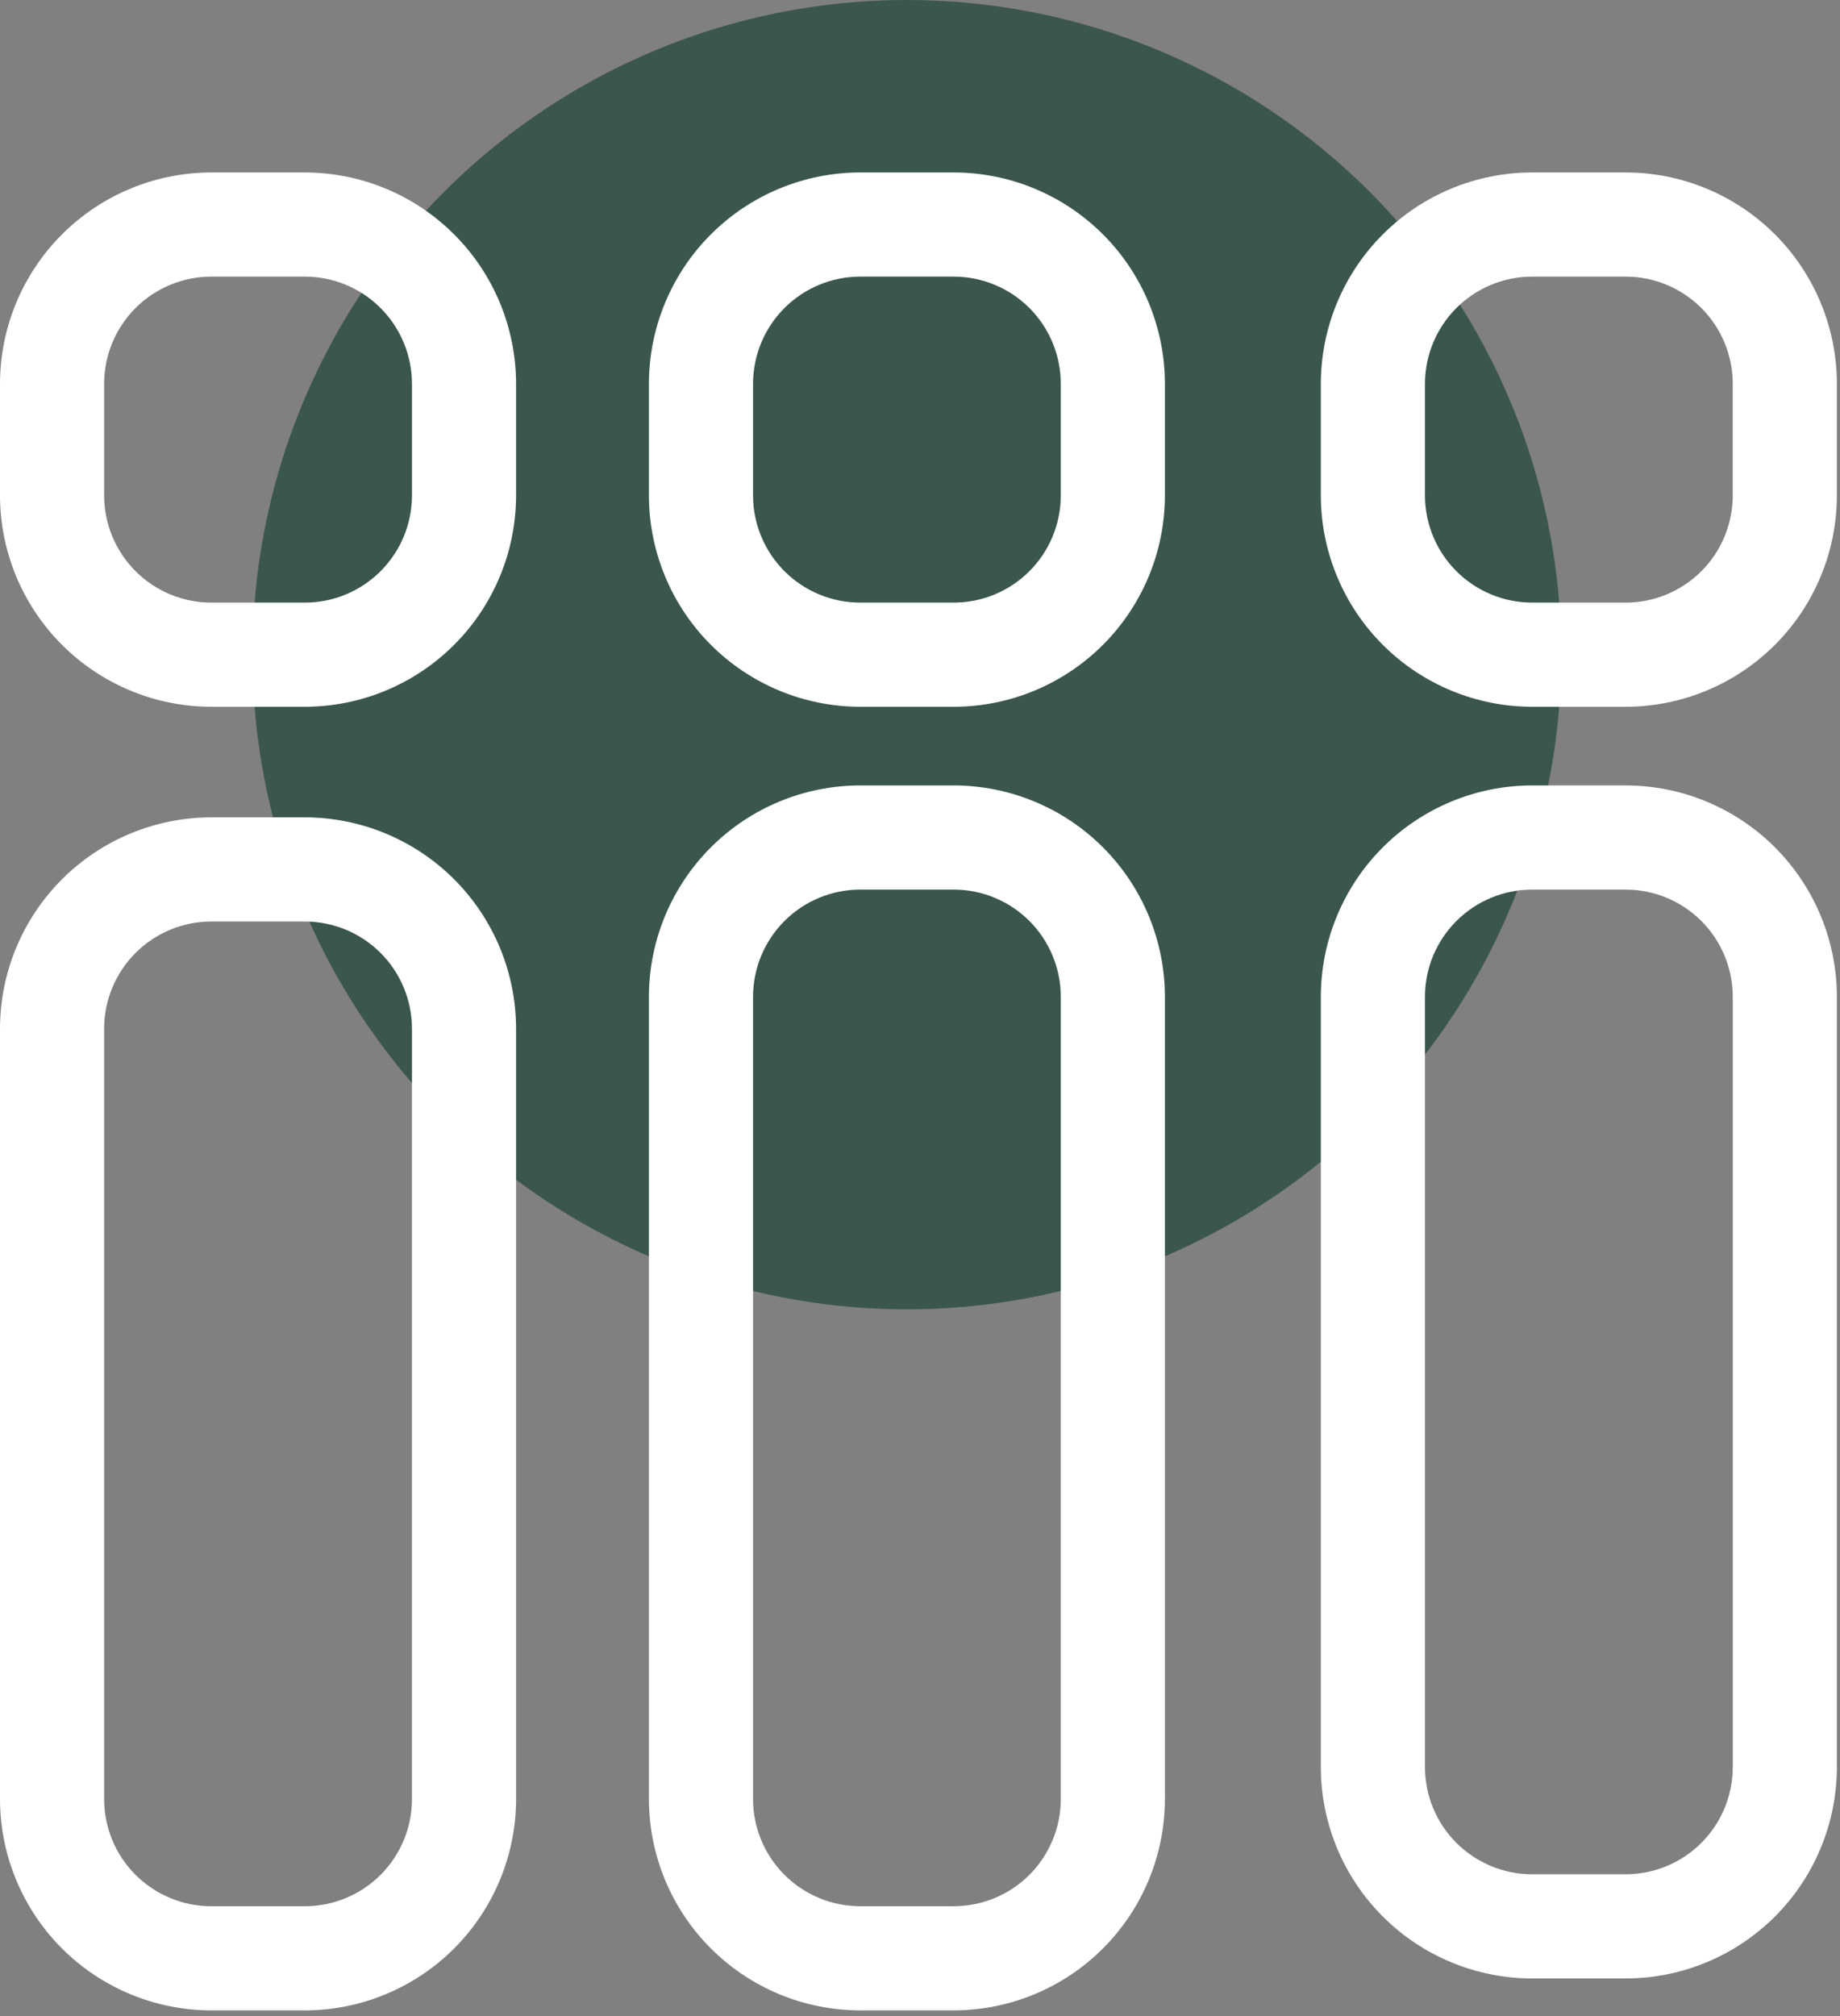 <svg width="210" height="230" viewBox="0 0 210 230" fill="none" xmlns="http://www.w3.org/2000/svg">
<rect x="0" y="0" width="210" height="230" fill="#808080" stroke="none"/>
<path d="M178.192 74.684C178.193 89.456 173.813 103.896 165.607 116.179C157.4 128.462 145.736 138.035 132.088 143.688C118.441 149.341 103.424 150.821 88.935 147.939C74.447 145.057 61.139 137.944 50.694 127.499C40.248 117.053 33.135 103.745 30.253 89.257C27.372 74.769 28.851 59.752 34.504 46.104C40.157 32.457 49.731 20.792 62.013 12.586C74.296 4.379 88.736 -0.001 103.508 6.0277e-08C123.316 0 142.312 7.869 156.318 21.875C170.324 35.881 178.192 54.877 178.192 74.684Z" fill="#3B564D"/>
<path d="M34.8 80.632H24.112C17.72 80.625 11.592 78.083 7.072 73.564C2.552 69.045 0.009 62.917 0 56.526L0 43.78C0.009 37.388 2.552 31.261 7.072 26.742C11.592 22.223 17.72 19.681 24.112 19.674H34.8C41.19 19.683 47.316 22.226 51.834 26.745C56.351 31.264 58.893 37.39 58.9 43.78V56.526C58.893 62.916 56.351 69.042 51.834 73.561C47.316 78.08 41.19 80.623 34.8 80.632ZM24.112 31.558C20.871 31.561 17.763 32.849 15.471 35.14C13.178 37.432 11.889 40.539 11.884 43.78V56.526C11.889 59.767 13.178 62.874 15.471 65.165C17.763 67.457 20.871 68.745 24.112 68.748H34.8C38.04 68.744 41.146 67.454 43.436 65.163C45.727 62.872 47.015 59.766 47.018 56.526V43.78C47.015 40.54 45.727 37.434 43.436 35.142C41.146 32.851 38.04 31.562 34.8 31.558H24.112Z" fill="white"/>
<path d="M185.544 80.632H174.854C168.463 80.624 162.336 78.082 157.817 73.563C153.298 69.044 150.755 62.917 150.748 56.526V43.78C150.755 37.389 153.298 31.262 157.817 26.742C162.336 22.223 168.463 19.681 174.854 19.674H185.544C191.934 19.681 198.061 22.224 202.579 26.743C207.097 31.262 209.638 37.389 209.644 43.78V56.526C209.638 62.916 207.097 69.043 202.579 73.562C198.061 78.082 191.934 80.624 185.544 80.632ZM174.854 31.558C171.614 31.562 168.508 32.851 166.216 35.142C163.925 37.433 162.636 40.54 162.632 43.78V56.526C162.636 59.766 163.925 62.872 166.216 65.163C168.508 67.455 171.614 68.744 174.854 68.748H185.544C188.784 68.743 191.889 67.454 194.179 65.163C196.469 62.871 197.757 59.765 197.76 56.526V43.78C197.757 40.54 196.469 37.434 194.179 35.143C191.889 32.852 188.784 31.562 185.544 31.558H174.854Z" fill="white"/>
<path d="M34.8 229.353H24.112C17.721 229.346 11.594 226.805 7.074 222.288C2.554 217.77 0.01 211.644 0 205.253L0 117.353C0.008 110.961 2.552 104.834 7.072 100.314C11.592 95.795 17.72 93.253 24.112 93.246H34.8C41.19 93.255 47.316 95.798 51.834 100.317C56.352 104.836 58.893 110.963 58.9 117.353V205.253C58.891 211.642 56.349 217.767 51.832 222.285C47.314 226.802 41.189 229.344 34.8 229.353ZM24.112 105.13C20.871 105.133 17.763 106.422 15.47 108.713C13.178 111.005 11.888 114.112 11.884 117.353V205.253C11.889 208.494 13.179 211.6 15.471 213.891C17.764 216.181 20.871 217.469 24.112 217.47H34.8C38.039 217.467 41.145 216.179 43.436 213.889C45.727 211.598 47.015 208.492 47.018 205.253V117.353C47.015 114.113 45.727 111.007 43.437 108.715C41.146 106.424 38.04 105.134 34.8 105.13H24.112Z" fill="white"/>
<path d="M185.544 225.709H174.854C168.463 225.702 162.336 223.159 157.817 218.64C153.298 214.121 150.755 207.994 150.748 201.603V113.71C150.755 107.319 153.298 101.192 157.817 96.673C162.336 92.153 168.463 89.611 174.854 89.604H185.544C191.934 89.612 198.061 92.154 202.579 96.673C207.097 101.193 209.638 107.32 209.644 113.71V201.603C209.638 207.993 207.097 214.12 202.579 218.64C198.061 223.159 191.934 225.701 185.544 225.709ZM174.854 101.488C171.614 101.492 168.508 102.781 166.216 105.072C163.925 107.364 162.636 110.47 162.632 113.71V201.603C162.637 204.843 163.926 207.949 166.217 210.24C168.508 212.531 171.614 213.82 174.854 213.824H185.544C188.784 213.82 191.889 212.531 194.18 210.239C196.47 207.948 197.758 204.842 197.761 201.602V113.71C197.758 110.47 196.47 107.364 194.18 105.073C191.889 102.781 188.784 101.492 185.544 101.488H174.854Z" fill="white"/>
<path d="M108.851 80.632H98.166C91.775 80.624 85.648 78.082 81.129 73.563C76.61 69.044 74.068 62.917 74.061 56.526V43.78C74.068 37.389 76.61 31.262 81.129 26.742C85.648 22.223 91.775 19.681 98.166 19.674H108.851C115.241 19.681 121.367 22.224 125.885 26.743C130.404 31.262 132.944 37.389 132.951 43.78V56.526C132.944 62.916 130.404 69.043 125.885 73.562C121.367 78.082 115.241 80.624 108.851 80.632ZM98.166 31.558C94.926 31.562 91.82 32.851 89.529 35.142C87.238 37.433 85.949 40.54 85.945 43.78V56.526C85.949 59.766 87.238 62.872 89.529 65.163C91.82 67.455 94.926 68.744 98.166 68.748H108.851C112.091 68.745 115.197 67.456 117.488 65.164C119.778 62.873 121.066 59.766 121.068 56.526V43.78C121.066 40.54 119.778 37.433 117.488 35.141C115.197 32.85 112.091 31.561 108.851 31.558H98.166Z" fill="white"/>
<path d="M108.851 229.352H98.166C91.775 229.345 85.648 226.802 81.129 222.283C76.61 217.764 74.068 211.637 74.061 205.246V113.71C74.068 107.319 76.61 101.192 81.129 96.673C85.648 92.153 91.775 89.611 98.166 89.604H108.851C115.241 89.612 121.367 92.154 125.885 96.673C130.404 101.193 132.944 107.32 132.951 113.71V205.245C132.944 211.635 130.404 217.762 125.885 222.282C121.367 226.801 115.241 229.343 108.851 229.351M98.166 101.488C94.926 101.492 91.82 102.781 89.529 105.072C87.238 107.364 85.949 110.47 85.945 113.71V205.245C85.948 208.486 87.236 211.593 89.527 213.884C91.819 216.176 94.926 217.465 98.166 217.468H108.851C112.091 217.466 115.198 216.177 117.489 213.886C119.78 211.594 121.067 208.486 121.068 205.246V113.71C121.066 110.47 119.778 107.363 117.488 105.072C115.197 102.78 112.091 101.491 108.851 101.488H98.166Z" fill="white"/>
</svg>
